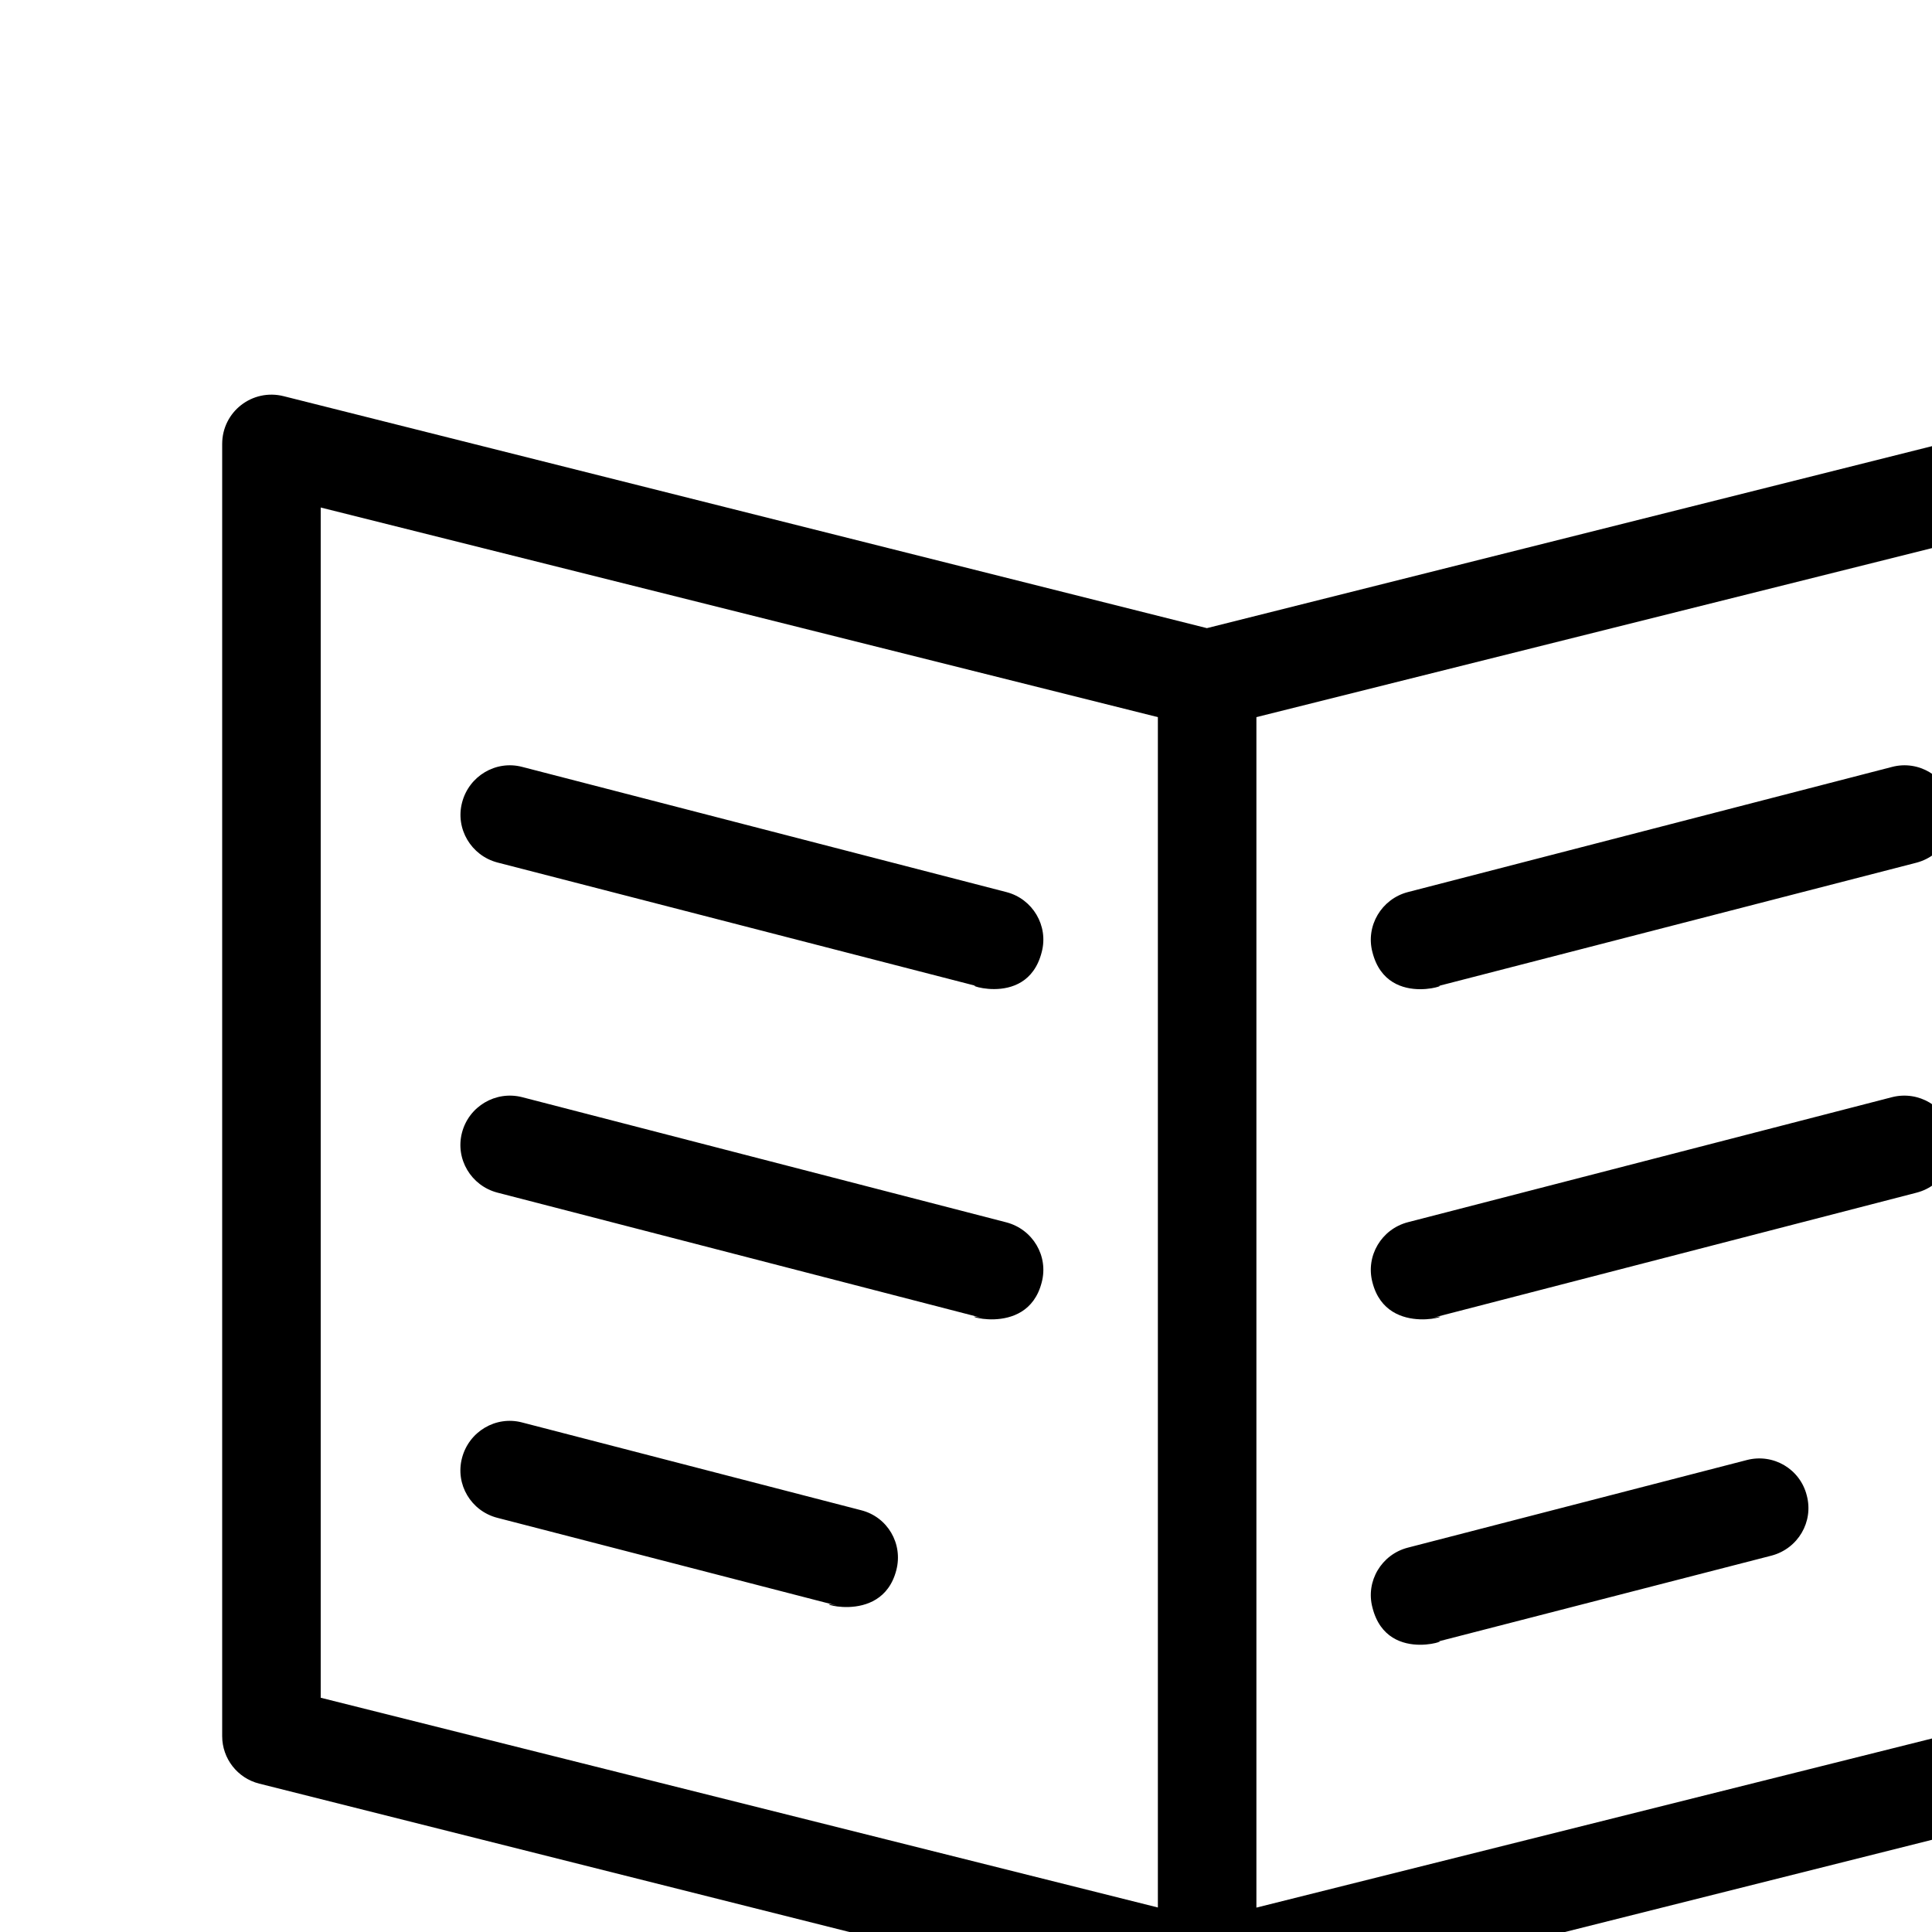 <svg xmlns="http://www.w3.org/2000/svg" width="16" height="16" fill="currentColor" class="bi bi-table" viewBox="0 0 16 16">
                  <path d="M8.627,7.885C8.499,8.388,7.873,8.101,8.13,8.177L4.12,7.143c-0.218-0.057-0.351-0.28-0.293-0.498c0.057-0.218,0.279-0.351,0.497-0.294l4.011,1.037C8.552,7.444,8.685,7.667,8.627,7.885 M8.334,10.123L4.323,9.086C4.105,9.031,3.883,9.162,3.826,9.38C3.769,9.598,3.901,9.82,4.12,9.877l4.01,1.037c-0.262-0.062,0.373,0.192,0.497-0.294C8.685,10.401,8.552,10.18,8.334,10.123 M7.131,12.507L4.323,11.78c-0.218-0.057-0.44,0.076-0.497,0.295c-0.057,0.218,0.075,0.439,0.293,0.495l2.809,0.726c-0.265-0.062,0.37,0.193,0.495-0.293C7.48,12.784,7.35,12.562,7.131,12.507M18.159,3.677v10.701c0,0.186-0.126,0.348-0.306,0.393l-7.755,1.948c-0.07,0.016-0.134,0.016-0.204,0l-7.748-1.948c-0.179-0.045-0.306-0.207-0.306-0.393V3.677c0-0.267,0.249-0.461,0.509-0.396l7.646,1.921l7.654-1.921C17.91,3.216,18.159,3.41,18.159,3.677 M9.589,5.939L2.656,4.203v9.857l6.933,1.737V5.939z M17.344,4.203l-6.939,1.736v9.859l6.939-1.737V4.203z M16.168,6.645c-0.058-0.218-0.279-0.351-0.498-0.294l-4.011,1.037c-0.218,0.057-0.351,0.28-0.293,0.498c0.128,0.503,0.755,0.216,0.498,0.292l4.009-1.034C16.092,7.085,16.225,6.863,16.168,6.645 M16.168,9.38c-0.058-0.218-0.279-0.349-0.498-0.294l-4.011,1.036c-0.218,0.057-0.351,0.279-0.293,0.498c0.124,0.486,0.759,0.232,0.498,0.294l4.009-1.037C16.092,9.82,16.225,9.598,16.168,9.38 M14.963,12.385c-0.055-0.219-0.276-0.35-0.495-0.294l-2.809,0.726c-0.218,0.056-0.351,0.279-0.293,0.496c0.127,0.506,0.755,0.218,0.498,0.293l2.807-0.723C14.89,12.825,15.021,12.603,14.963,12.385"/>
                </svg>